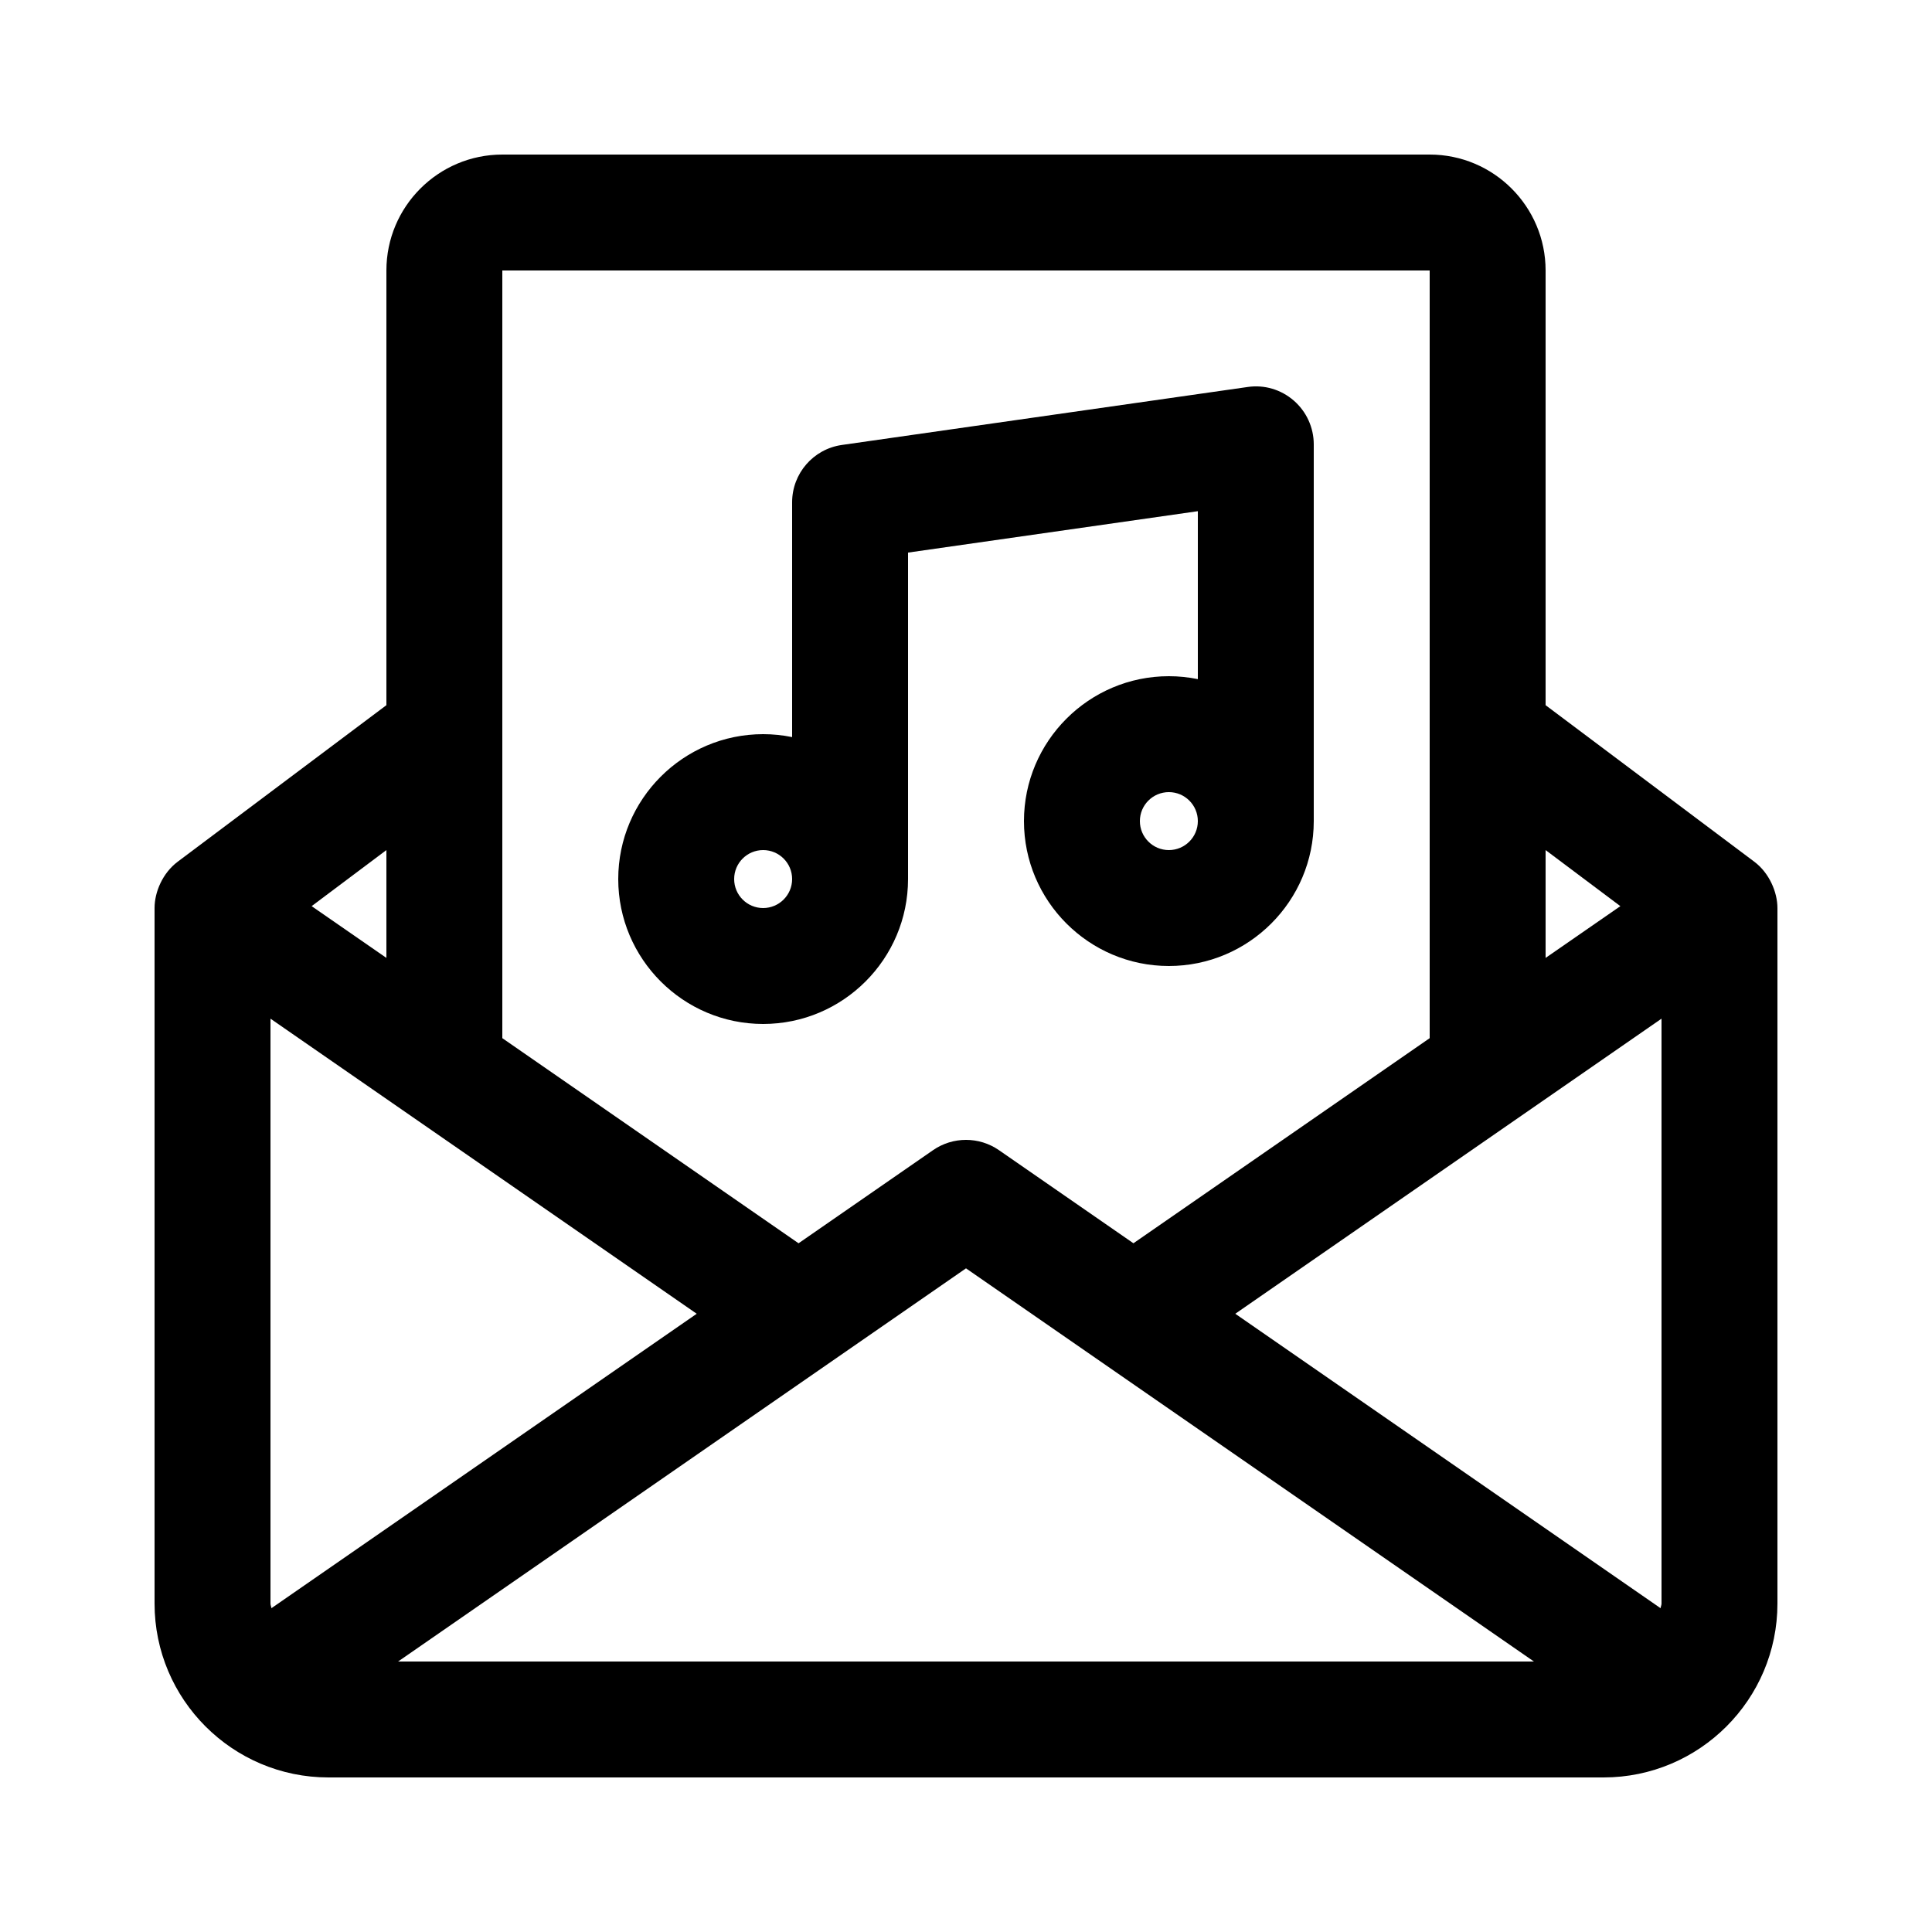 <svg xmlns="http://www.w3.org/2000/svg" xmlns:xlink="http://www.w3.org/1999/xlink" version="1.1" x="0px" y="0px" viewBox="0 0 100 100" style="enable-background:new 0 0 100 100;" xml:space="preserve"><path d="M90.8,44.601L80,36.5V14c0-3.309-2.691-6-6-6H26c-3.309,0-6,2.691-6,6v22.5l-10.8,8.1C8.422,45.183,8,46.164,8,47v36  c0,4.963,4.037,9,9,9h66c4.963,0,9-4.037,9-9V47C92,46.189,91.585,45.188,90.8,44.601z M14,83V52.726L36.062,68L14.049,83.24  C14.042,83.157,14,83.085,14,83z M50,65.649L79.396,86H20.605L50,65.649z M63.938,68L86,52.726V83c0,0.085-0.042,0.157-0.049,0.24  L63.938,68z M83.87,46.902L80,49.581V44L83.87,46.902z M74,14v39.735L58.666,64.351l-6.958-4.817c-1.028-0.712-2.388-0.712-3.416,0  l-6.959,4.818L26,53.735V14H74z M20,49.581l-3.87-2.679L20,44V49.581z"/><path d="M39.5,53c4.135,0,7.5-3.365,7.5-7.5V28.602l15-2.143v8.693C61.515,35.053,61.014,35,60.5,35c-4.135,0-7.5,3.365-7.5,7.5  s3.365,7.5,7.5,7.5s7.5-3.365,7.5-7.5V23c0-0.87-0.378-1.696-1.034-2.266s-1.522-0.832-2.391-0.703l-21,3  C42.097,23.242,41,24.507,41,26v12.152C40.515,38.053,40.014,38,39.5,38c-4.135,0-7.5,3.365-7.5,7.5S35.365,53,39.5,53z M60.5,44  c-0.828,0-1.5-0.672-1.5-1.5s0.672-1.5,1.5-1.5s1.5,0.672,1.5,1.5S61.328,44,60.5,44z M39.5,44c0.828,0,1.5,0.672,1.5,1.5  S40.328,47,39.5,47S38,46.328,38,45.5S38.672,44,39.5,44z"/></svg>